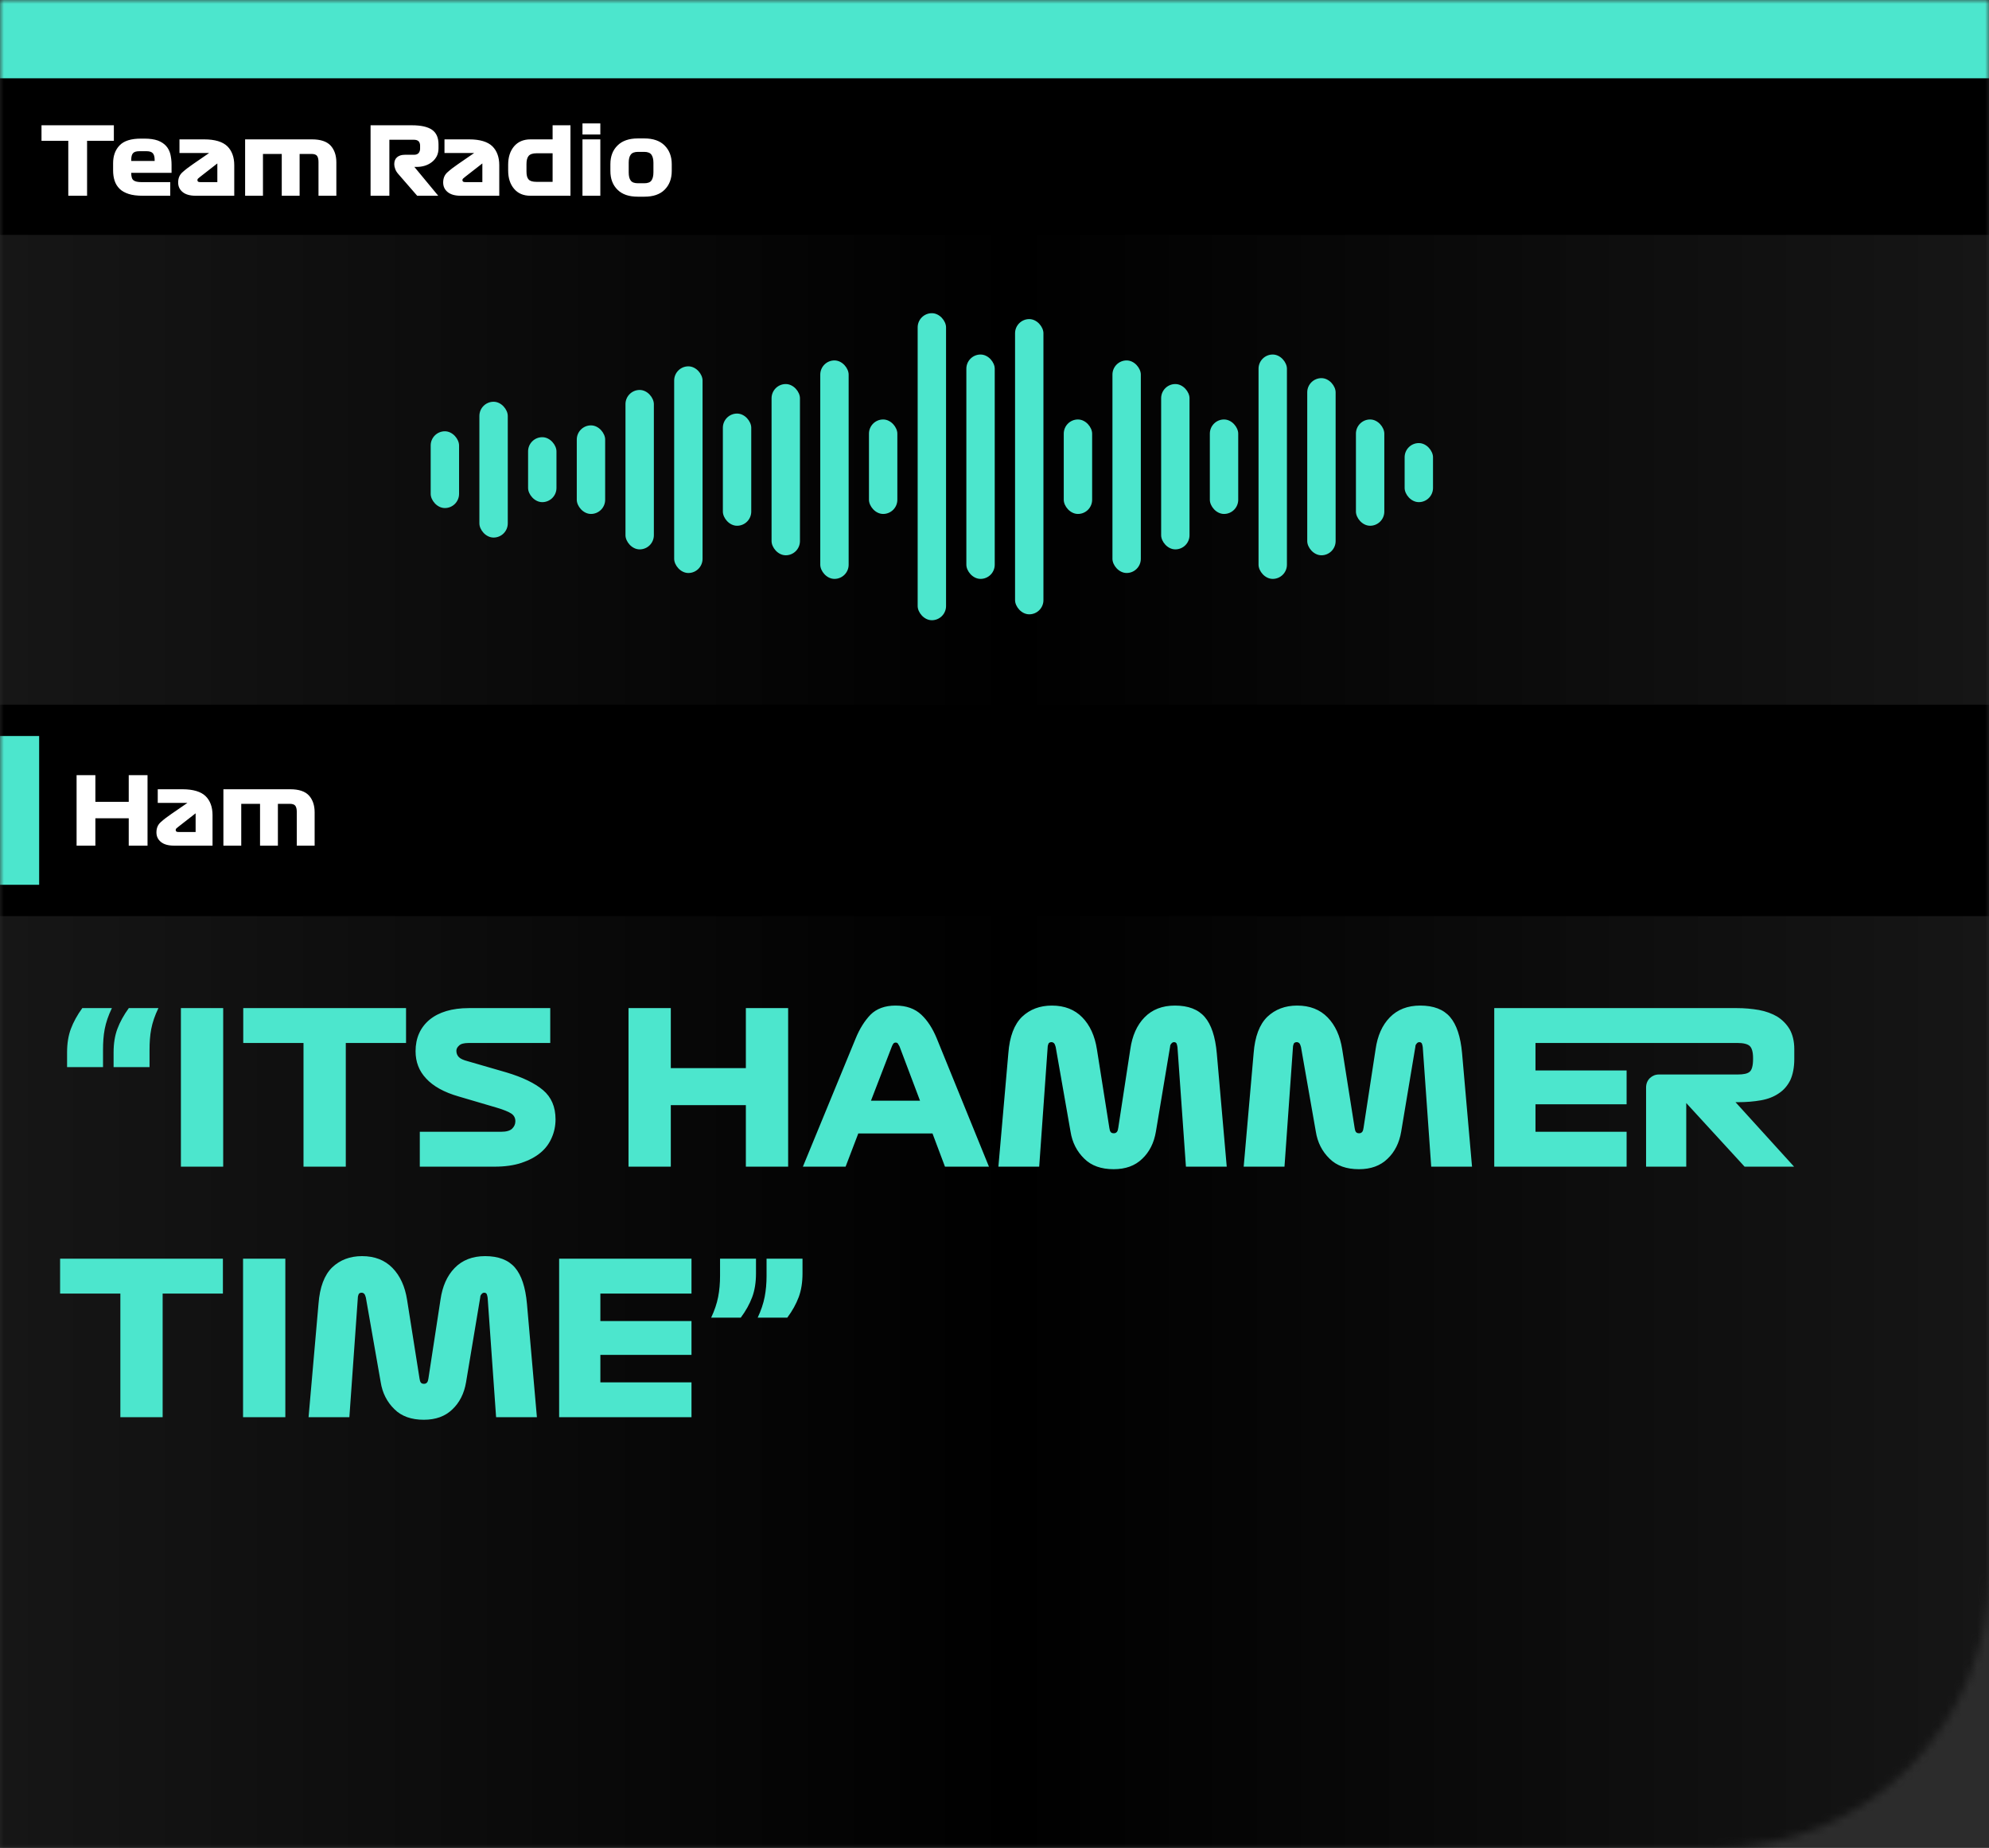 <svg width="254" height="236" viewBox="0 0 254 236" fill="none" xmlns="http://www.w3.org/2000/svg">
<rect width="254" height="236" fill="#2C2C2C"/>
<mask id="mask0_85_2" style="mask-type:alpha" maskUnits="userSpaceOnUse" x="0" y="0" width="254" height="236">
<path d="M0 35C0 15.67 15.67 0 35 0H219C238.33 0 254 15.67 254 35V201C254 220.33 238.33 236 219 236H35C15.67 236 0 220.33 0 201V35Z" fill="#D9D9D9"/>
<path d="M0 0H37V236H0V0Z" fill="#D9D9D9"/>
<path d="M0 0H254V130H0V0Z" fill="#D9D9D9"/>
</mask>
<g mask="url(#mask0_85_2)">
<rect width="254" height="236" fill="black"/>
<rect width="254" height="29" fill="black"/>
<rect width="254" height="10" fill="#4CE6CD"/>
<rect y="30" width="254" height="60" fill="url(#paint0_linear_85_2)" fill-opacity="0.65"/>
<rect y="117" width="254" height="119" fill="url(#paint1_linear_85_2)" fill-opacity="0.65"/>
<path d="M8.72 25V17.98H5.3V16H14.54V17.98H11.12V25H8.72ZM21.908 22.072H16.76V22.12C16.76 22.576 16.856 22.888 17.06 23.032C17.252 23.188 17.6 23.26 18.092 23.26H21.74V25H18.224C17.516 25 16.916 24.928 16.436 24.772C15.956 24.616 15.56 24.4 15.272 24.112C14.984 23.824 14.768 23.488 14.636 23.08C14.504 22.684 14.444 22.24 14.444 21.76V20.848C14.444 19.9 14.72 19.144 15.272 18.568C15.824 17.992 16.724 17.704 17.984 17.704H18.464C19.136 17.704 19.688 17.788 20.144 17.944C20.588 18.112 20.936 18.34 21.2 18.628C21.464 18.916 21.644 19.264 21.752 19.672C21.848 20.08 21.908 20.536 21.908 21.028V22.072ZM18.728 19.312H17.792C17.408 19.312 17.132 19.396 16.988 19.564C16.832 19.732 16.76 20.02 16.76 20.404V20.56H19.748V20.404C19.748 20.02 19.664 19.732 19.508 19.564C19.352 19.396 19.088 19.312 18.728 19.312ZM29.915 21.1V25H24.983C24.263 25 23.711 24.844 23.327 24.532C22.943 24.22 22.751 23.812 22.751 23.308C22.751 22.756 22.931 22.324 23.315 21.988C23.687 21.652 24.143 21.304 24.671 20.944L26.711 19.54H22.919V17.8H26.075C27.443 17.8 28.427 18.1 29.027 18.676C29.615 19.252 29.915 20.068 29.915 21.1ZM25.631 23.26H27.755V20.872L25.583 22.564C25.439 22.672 25.343 22.756 25.295 22.804C25.235 22.852 25.211 22.924 25.211 22.996C25.211 23.092 25.235 23.152 25.307 23.2C25.367 23.248 25.475 23.26 25.631 23.26ZM31.302 25V17.8H39.846C40.938 17.8 41.73 18.064 42.221 18.592C42.702 19.12 42.953 19.84 42.953 20.74V25H40.673V20.68C40.673 20.32 40.602 20.056 40.481 19.9C40.361 19.744 40.121 19.66 39.773 19.66H38.261V25H35.981V19.66H33.581V25H31.302ZM55.963 25H53.275L50.887 22.252C50.683 22.024 50.539 21.796 50.467 21.568C50.383 21.352 50.347 21.148 50.347 20.968C50.347 20.584 50.467 20.284 50.707 20.08C50.947 19.876 51.271 19.768 51.679 19.768H52.867C53.131 19.768 53.323 19.696 53.455 19.552C53.575 19.408 53.647 19.216 53.647 18.988V18.592C53.647 18.352 53.575 18.172 53.455 18.04C53.335 17.92 53.131 17.848 52.843 17.848H49.723V25H47.323V16H52.603C53.755 16 54.619 16.192 55.171 16.576C55.723 16.96 55.999 17.584 55.999 18.436V18.952C55.999 19.336 55.915 19.672 55.771 19.96C55.615 20.248 55.411 20.5 55.159 20.692C54.907 20.896 54.607 21.052 54.271 21.16C53.935 21.268 53.575 21.316 53.203 21.316H52.915L55.963 25ZM63.758 21.1V25H58.826C58.106 25 57.554 24.844 57.17 24.532C56.786 24.22 56.594 23.812 56.594 23.308C56.594 22.756 56.774 22.324 57.158 21.988C57.53 21.652 57.986 21.304 58.514 20.944L60.554 19.54H56.762V17.8H59.918C61.286 17.8 62.27 18.1 62.87 18.676C63.458 19.252 63.758 20.068 63.758 21.1ZM59.474 23.26H61.598V20.872L59.426 22.564C59.282 22.672 59.186 22.756 59.138 22.804C59.078 22.852 59.054 22.924 59.054 22.996C59.054 23.092 59.078 23.152 59.15 23.2C59.21 23.248 59.318 23.26 59.474 23.26ZM72.849 16V25H67.737C66.849 25 66.153 24.712 65.649 24.112C65.145 23.524 64.893 22.744 64.893 21.76V21.04C64.893 20.068 65.145 19.288 65.649 18.688C66.153 18.1 66.849 17.8 67.737 17.8H70.569V16H72.849ZM68.517 23.224H70.569V19.576H68.517C68.025 19.576 67.689 19.696 67.509 19.912C67.317 20.14 67.233 20.488 67.233 20.956V21.904C67.233 22.384 67.317 22.72 67.509 22.924C67.689 23.128 68.025 23.224 68.517 23.224ZM76.663 17.176H74.383V15.76H76.663V17.176ZM74.383 25V17.8H76.663V25H74.383ZM85.784 20.968V21.832C85.784 22.84 85.472 23.632 84.872 24.232C84.272 24.832 83.408 25.12 82.292 25.12H81.452C80.324 25.12 79.46 24.832 78.86 24.232C78.248 23.632 77.948 22.84 77.948 21.832V20.968C77.948 19.972 78.248 19.18 78.86 18.58C79.46 17.98 80.324 17.68 81.452 17.68H82.292C83.408 17.68 84.272 17.98 84.872 18.58C85.472 19.18 85.784 19.972 85.784 20.968ZM83.444 20.776C83.444 20.32 83.348 19.972 83.18 19.744C83.012 19.516 82.7 19.396 82.268 19.396H81.476C81.032 19.396 80.72 19.516 80.552 19.744C80.372 19.972 80.288 20.32 80.288 20.776V22.012C80.288 22.492 80.372 22.84 80.552 23.068C80.72 23.296 81.032 23.404 81.476 23.404H82.268C82.7 23.404 83.012 23.296 83.18 23.068C83.348 22.84 83.444 22.492 83.444 22.012V20.776Z" fill="white"/>
<path d="M9.78 108V99H12.18V102.408H16.44V99H18.84V108H16.44V104.508H12.18V108H9.78ZM27.141 104.1V108H22.209C21.489 108 20.937 107.844 20.553 107.532C20.169 107.22 19.977 106.812 19.977 106.308C19.977 105.756 20.157 105.324 20.541 104.988C20.913 104.652 21.369 104.304 21.897 103.944L23.937 102.54H20.145V100.8H23.301C24.669 100.8 25.653 101.1 26.253 101.676C26.841 102.252 27.141 103.068 27.141 104.1ZM22.857 106.26H24.981V103.872L22.809 105.564C22.665 105.672 22.569 105.756 22.521 105.804C22.461 105.852 22.437 105.924 22.437 105.996C22.437 106.092 22.461 106.152 22.533 106.2C22.593 106.248 22.701 106.26 22.857 106.26ZM28.528 108V100.8H37.072C38.164 100.8 38.956 101.064 39.448 101.592C39.928 102.12 40.18 102.84 40.18 103.74V108H37.9V103.68C37.9 103.32 37.828 103.056 37.708 102.9C37.588 102.744 37.348 102.66 37 102.66H35.488V108H33.208V102.66H30.808V108H28.528Z" fill="white"/>
<rect x="117.188" y="40" width="3.624" height="39.212" rx="1.812" fill="#4CE6CD"/>
<rect x="110.969" y="53.573" width="3.624" height="12.065" rx="1.812" fill="#4CE6CD"/>
<rect x="104.75" y="46.032" width="3.624" height="27.901" rx="1.812" fill="#4CE6CD"/>
<rect x="98.531" y="49.049" width="3.624" height="21.868" rx="1.812" fill="#4CE6CD"/>
<rect x="92.312" y="52.819" width="3.624" height="14.327" rx="1.812" fill="#4CE6CD"/>
<rect x="86.094" y="46.787" width="3.624" height="26.393" rx="1.812" fill="#4CE6CD"/>
<rect x="79.875" y="49.804" width="3.624" height="20.36" rx="1.812" fill="#4CE6CD"/>
<rect x="73.656" y="54.327" width="3.624" height="11.311" rx="1.812" fill="#4CE6CD"/>
<rect x="67.438" y="55.836" width="3.624" height="8.295" rx="1.812" fill="#4CE6CD"/>
<rect x="61.219" y="51.31" width="3.624" height="17.344" rx="1.812" fill="#4CE6CD"/>
<rect x="55" y="55.082" width="3.624" height="9.803" rx="1.812" fill="#4CE6CD"/>
<rect x="123.406" y="45.278" width="3.624" height="28.655" rx="1.812" fill="#4CE6CD"/>
<rect x="129.625" y="40.754" width="3.624" height="37.704" rx="1.812" fill="#4CE6CD"/>
<rect x="135.844" y="53.573" width="3.624" height="12.065" rx="1.812" fill="#4CE6CD"/>
<rect x="142.062" y="46.032" width="3.624" height="27.147" rx="1.812" fill="#4CE6CD"/>
<rect x="148.281" y="49.049" width="3.624" height="21.114" rx="1.812" fill="#4CE6CD"/>
<rect x="154.5" y="53.573" width="3.624" height="12.065" rx="1.812" fill="#4CE6CD"/>
<rect x="160.719" y="45.278" width="3.624" height="28.655" rx="1.812" fill="#4CE6CD"/>
<rect x="166.938" y="48.295" width="3.624" height="22.622" rx="1.812" fill="#4CE6CD"/>
<rect x="173.156" y="53.573" width="3.624" height="13.573" rx="1.812" fill="#4CE6CD"/>
<rect x="179.375" y="56.589" width="3.624" height="7.541" rx="1.812" fill="#4CE6CD"/>
<rect y="94" width="5" height="19" fill="#4CE6CD"/>
<path d="M14.29 128.75C13.831 129.695 13.534 130.586 13.372 131.423C13.21 132.26 13.156 133.151 13.156 134.096V136.283H8.566V134.393C8.566 133.259 8.728 132.26 9.052 131.396C9.376 130.532 9.862 129.641 10.51 128.75H14.29ZM20.23 128.75C19.771 129.695 19.474 130.586 19.312 131.423C19.15 132.26 19.096 133.151 19.096 134.096V136.283H14.506V134.393C14.506 133.259 14.668 132.26 14.992 131.396C15.316 130.532 15.802 129.641 16.45 128.75H20.23ZM23.102 149V128.75H28.502V149H23.102ZM38.758 149V133.205H31.063V128.75H51.853V133.205H44.158V149H38.758ZM63.437 141.467L58.577 140.036C56.687 139.496 55.31 138.713 54.419 137.741C53.501 136.769 53.069 135.608 53.069 134.258C53.069 132.584 53.663 131.234 54.851 130.235C56.039 129.263 57.713 128.75 59.873 128.75H70.268V133.205H59.846C59.252 133.205 58.847 133.313 58.631 133.529C58.388 133.745 58.28 133.961 58.28 134.204C58.28 134.528 58.388 134.798 58.604 135.014C58.82 135.23 59.198 135.392 59.711 135.527L64.652 136.958C66.731 137.579 68.297 138.335 69.35 139.226C70.403 140.117 70.943 141.359 70.943 142.952C70.943 143.789 70.781 144.572 70.457 145.301C70.133 146.057 69.674 146.678 69.026 147.218C68.378 147.758 67.568 148.19 66.596 148.514C65.624 148.838 64.463 149 63.167 149H53.609V144.545H63.977C64.652 144.545 65.138 144.41 65.408 144.14C65.678 143.87 65.813 143.573 65.813 143.195C65.813 142.763 65.624 142.439 65.3 142.223C64.976 142.007 64.355 141.737 63.437 141.467ZM80.263 149V128.75H85.663V136.418H95.248V128.75H100.648V149H95.248V141.143H85.663V149H80.263ZM120.675 149L119.082 144.761H109.605L107.985 149H102.531L109.254 132.665C109.767 131.396 110.415 130.37 111.171 129.587C111.927 128.831 113.007 128.426 114.357 128.426C115.761 128.426 116.841 128.831 117.651 129.587C118.461 130.343 119.109 131.369 119.622 132.611L126.291 149H120.675ZM113.898 133.637L111.225 140.576H117.489L114.87 133.637C114.816 133.529 114.735 133.421 114.681 133.313C114.627 133.205 114.519 133.151 114.384 133.151C114.249 133.151 114.141 133.205 114.087 133.286C114.006 133.394 113.952 133.502 113.898 133.637ZM127.497 149L128.766 134.528C128.928 132.368 129.522 130.829 130.521 129.857C131.52 128.912 132.789 128.426 134.328 128.426C135.948 128.426 137.244 128.939 138.216 129.938C139.188 130.937 139.809 132.287 140.079 134.015L141.672 144.086C141.699 144.302 141.753 144.464 141.834 144.572C141.915 144.68 142.05 144.734 142.239 144.734C142.401 144.734 142.536 144.68 142.644 144.545C142.725 144.437 142.779 144.248 142.806 144.032L144.345 133.988C144.588 132.287 145.182 130.937 146.154 129.938C147.126 128.939 148.422 128.426 150.042 128.426C151.743 128.426 153.012 128.912 153.849 129.884C154.686 130.856 155.199 132.395 155.388 134.528L156.657 149H151.446L150.366 133.745C150.339 133.583 150.312 133.421 150.258 133.286C150.204 133.178 150.096 133.097 149.934 133.097C149.772 133.097 149.664 133.178 149.583 133.286C149.475 133.394 149.421 133.529 149.421 133.691L147.612 144.518C147.369 145.976 146.775 147.137 145.857 148.001C144.939 148.892 143.724 149.324 142.212 149.324C140.646 149.324 139.377 148.892 138.459 147.974C137.514 147.056 136.92 145.895 136.704 144.491L134.814 133.718C134.76 133.529 134.706 133.367 134.625 133.259C134.517 133.151 134.409 133.097 134.274 133.097C134.085 133.097 133.95 133.178 133.896 133.286C133.842 133.421 133.788 133.583 133.788 133.772L132.708 149H127.497ZM158.821 149L160.09 134.528C160.252 132.368 160.846 130.829 161.845 129.857C162.844 128.912 164.113 128.426 165.652 128.426C167.272 128.426 168.568 128.939 169.54 129.938C170.512 130.937 171.133 132.287 171.403 134.015L172.996 144.086C173.023 144.302 173.077 144.464 173.158 144.572C173.239 144.68 173.374 144.734 173.563 144.734C173.725 144.734 173.86 144.68 173.968 144.545C174.049 144.437 174.103 144.248 174.13 144.032L175.669 133.988C175.912 132.287 176.506 130.937 177.478 129.938C178.45 128.939 179.746 128.426 181.366 128.426C183.067 128.426 184.336 128.912 185.173 129.884C186.01 130.856 186.523 132.395 186.712 134.528L187.981 149H182.77L181.69 133.745C181.663 133.583 181.636 133.421 181.582 133.286C181.528 133.178 181.42 133.097 181.258 133.097C181.096 133.097 180.988 133.178 180.907 133.286C180.799 133.394 180.745 133.529 180.745 133.691L178.936 144.518C178.693 145.976 178.099 147.137 177.181 148.001C176.263 148.892 175.048 149.324 173.536 149.324C171.97 149.324 170.701 148.892 169.783 147.974C168.838 147.056 168.244 145.895 168.028 144.491L166.138 133.718C166.084 133.529 166.03 133.367 165.949 133.259C165.841 133.151 165.733 133.097 165.598 133.097C165.409 133.097 165.274 133.178 165.22 133.286C165.166 133.421 165.112 133.583 165.112 133.772L164.032 149H158.821ZM190.82 149V128.75H207.722V133.205H196.085V136.715H207.722V141.035H196.085V144.545H207.722V149H190.82ZM215.338 149H210.208V138.902C210.208 138.416 210.37 138.011 210.694 137.687C211.018 137.39 211.396 137.228 211.855 137.228H221.926C222.655 137.228 223.168 137.12 223.438 136.877C223.708 136.661 223.87 136.121 223.87 135.257V135.122C223.87 134.339 223.708 133.826 223.438 133.583C223.168 133.34 222.655 133.205 221.926 133.205H204.808V128.75H221.791C222.763 128.75 223.708 128.831 224.626 128.993C225.517 129.155 226.3 129.452 226.948 129.83C227.596 130.235 228.136 130.775 228.541 131.45C228.919 132.125 229.135 132.962 229.135 133.988V135.257C229.135 136.337 228.946 137.255 228.622 137.957C228.271 138.659 227.785 139.226 227.164 139.631C226.543 140.063 225.787 140.36 224.896 140.522C223.978 140.684 223.006 140.765 221.926 140.765H221.629L229.108 149H222.79L215.338 140.873V149ZM15.37 181V165.205H7.675V160.75H28.465V165.205H20.77V181H15.37ZM31.038 181V160.75H36.438V181H31.038ZM39.404 181L40.673 166.528C40.835 164.368 41.429 162.829 42.428 161.857C43.427 160.912 44.696 160.426 46.235 160.426C47.855 160.426 49.151 160.939 50.123 161.938C51.095 162.937 51.716 164.287 51.986 166.015L53.579 176.086C53.606 176.302 53.66 176.464 53.741 176.572C53.822 176.68 53.957 176.734 54.146 176.734C54.308 176.734 54.443 176.68 54.551 176.545C54.632 176.437 54.686 176.248 54.713 176.032L56.252 165.988C56.495 164.287 57.089 162.937 58.061 161.938C59.033 160.939 60.329 160.426 61.949 160.426C63.65 160.426 64.919 160.912 65.756 161.884C66.593 162.856 67.106 164.395 67.295 166.528L68.564 181H63.353L62.273 165.745C62.246 165.583 62.219 165.421 62.165 165.286C62.111 165.178 62.003 165.097 61.841 165.097C61.679 165.097 61.571 165.178 61.49 165.286C61.382 165.394 61.328 165.529 61.328 165.691L59.519 176.518C59.276 177.976 58.682 179.137 57.764 180.001C56.846 180.892 55.631 181.324 54.119 181.324C52.553 181.324 51.284 180.892 50.366 179.974C49.421 179.056 48.827 177.895 48.611 176.491L46.721 165.718C46.667 165.529 46.613 165.367 46.532 165.259C46.424 165.151 46.316 165.097 46.181 165.097C45.992 165.097 45.857 165.178 45.803 165.286C45.749 165.421 45.695 165.583 45.695 165.772L44.615 181H39.404ZM71.403 181V160.75H88.305V165.205H76.668V168.715H88.305V173.035H76.668V176.545H88.305V181H71.403ZM96.758 168.283C97.19 167.365 97.487 166.474 97.649 165.637C97.811 164.8 97.892 163.909 97.892 162.937V160.75H102.482V162.64C102.482 163.774 102.32 164.8 101.996 165.664C101.672 166.528 101.186 167.419 100.538 168.283H96.758ZM90.818 168.283C91.25 167.365 91.547 166.474 91.709 165.637C91.871 164.8 91.952 163.909 91.952 162.937V160.75H96.542V162.64C96.542 163.774 96.38 164.8 96.056 165.664C95.732 166.528 95.246 167.419 94.598 168.283H90.818Z" fill="#4CE6CD"/>
</g>
<defs>
<linearGradient id="paint0_linear_85_2" x1="0" y1="60" x2="254" y2="60" gradientUnits="userSpaceOnUse">
<stop stop-color="#222222"/>
<stop offset="0.51"/>
<stop offset="1" stop-color="#222222"/>
</linearGradient>
<linearGradient id="paint1_linear_85_2" x1="0" y1="176.5" x2="254" y2="176.5" gradientUnits="userSpaceOnUse">
<stop stop-color="#222222"/>
<stop offset="0.51"/>
<stop offset="1" stop-color="#222222"/>
</linearGradient>
</defs>
</svg>
